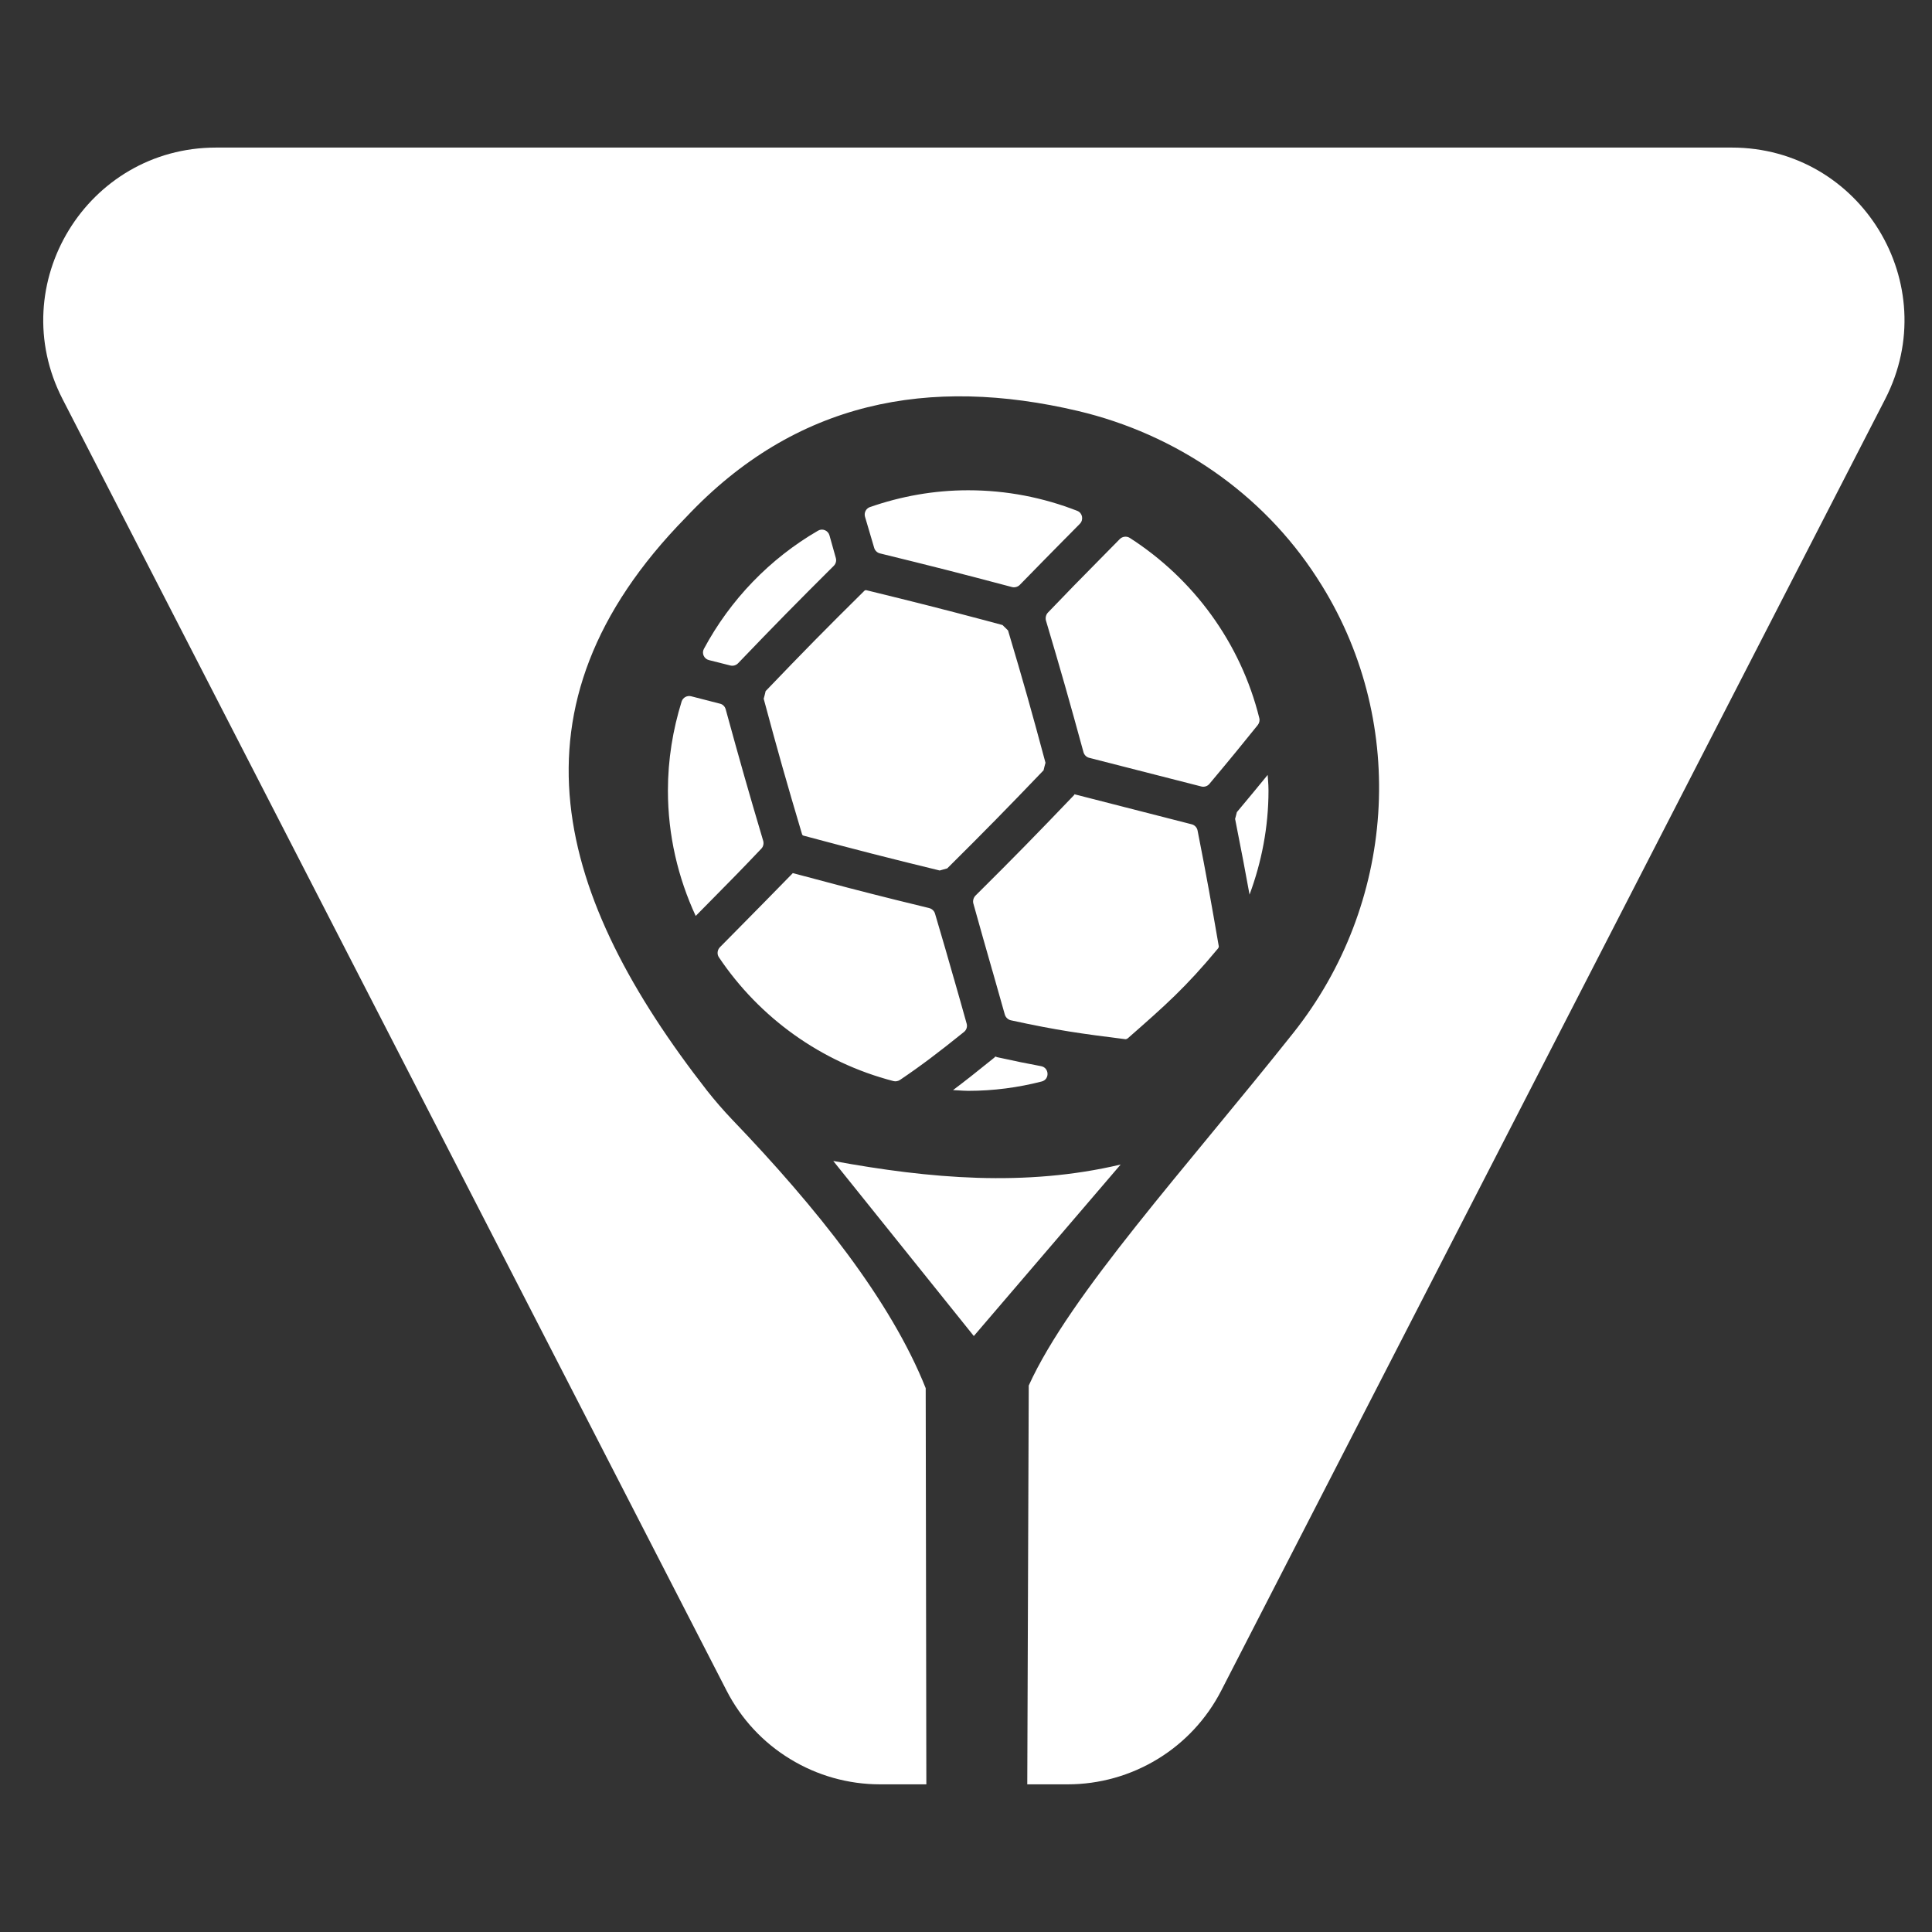 <svg width="21" height="21" viewBox="0 0 21 21" fill="none" xmlns="http://www.w3.org/2000/svg">
<rect x="0" y="0" width="21" height="21" fill="#333333" stroke="none"/>
<g id="Icon">
<g id="Group 427320674">
<path id="Vector" d="M10.585 14.522L12.181 12.658C11.147 12.903 10.103 12.811 9.057 12.619L10.585 14.522Z" fill="white"/>
<path id="Vector_2" d="M18.823 1.604H2.349C0.945 1.604 0.038 3.09 0.68 4.338L7.898 18.377C8.055 18.683 8.294 18.941 8.589 19.12C8.883 19.3 9.221 19.395 9.566 19.395H10.069L10.062 15.089C9.683 14.136 8.873 13.123 7.957 12.168C7.861 12.067 7.77 11.962 7.684 11.853C6.06 9.771 5.426 7.693 7.457 5.622C8.648 4.355 10.102 4.087 11.717 4.467C12.782 4.719 13.72 5.36 14.314 6.279C14.333 6.309 14.352 6.339 14.371 6.369C15.306 7.885 15.166 9.832 14.058 11.227C12.89 12.697 11.632 14.069 11.182 15.06L11.166 19.395H11.605C11.95 19.395 12.288 19.3 12.583 19.12C12.877 18.941 13.116 18.684 13.274 18.377L20.491 4.338C21.133 3.09 20.227 1.604 18.823 1.604Z" fill="white"/>
</g>
<path id="Union" fill-rule="evenodd" clip-rule="evenodd" d="M13.783 8.479C13.782 8.461 13.78 8.442 13.779 8.423C13.682 8.542 13.576 8.67 13.444 8.828C13.441 8.839 13.438 8.851 13.435 8.864C13.432 8.877 13.428 8.89 13.425 8.901C13.493 9.243 13.537 9.476 13.582 9.724C13.713 9.371 13.788 8.991 13.788 8.593C13.788 8.555 13.786 8.517 13.783 8.479ZM10.828 11.487C10.825 11.486 10.822 11.485 10.819 11.484C10.817 11.486 10.816 11.488 10.814 11.489C10.812 11.491 10.811 11.493 10.809 11.495C10.631 11.639 10.491 11.75 10.359 11.849C10.377 11.85 10.396 11.851 10.415 11.852C10.451 11.854 10.487 11.857 10.524 11.857C10.8 11.857 11.068 11.821 11.324 11.755C11.411 11.732 11.405 11.606 11.317 11.589C11.176 11.563 11.023 11.532 10.838 11.491C10.834 11.49 10.831 11.489 10.828 11.487ZM9.396 6.421C8.966 6.846 8.74 7.076 8.322 7.512C8.319 7.527 8.315 7.54 8.312 7.554C8.308 7.567 8.305 7.581 8.301 7.595C8.457 8.176 8.545 8.486 8.718 9.068C8.72 9.075 8.726 9.081 8.733 9.083L8.733 9.083C9.328 9.242 9.64 9.322 10.214 9.462C10.242 9.454 10.267 9.447 10.296 9.439C10.71 9.028 10.935 8.799 11.343 8.373C11.346 8.359 11.35 8.346 11.353 8.332C11.357 8.318 11.36 8.305 11.364 8.291C11.211 7.721 11.124 7.412 10.957 6.853C10.953 6.848 10.948 6.844 10.944 6.84C10.928 6.824 10.913 6.81 10.897 6.794L10.719 6.746C10.248 6.621 9.944 6.544 9.416 6.415C9.414 6.415 9.412 6.415 9.411 6.415C9.405 6.415 9.399 6.417 9.396 6.421ZM7.94 7.234C7.97 7.241 8.002 7.231 8.023 7.209C8.426 6.789 8.652 6.559 9.063 6.15C9.085 6.128 9.094 6.095 9.085 6.065C9.065 5.992 9.046 5.925 9.028 5.862C9.024 5.847 9.02 5.833 9.016 5.819C9.001 5.766 8.94 5.74 8.892 5.768C8.368 6.072 7.938 6.518 7.651 7.053C7.625 7.101 7.652 7.162 7.706 7.175L7.94 7.234ZM11.564 5.869L11.604 5.829C11.625 5.808 11.647 5.786 11.668 5.764C11.691 5.741 11.714 5.717 11.738 5.693C11.78 5.65 11.767 5.576 11.71 5.553C11.342 5.409 10.943 5.329 10.524 5.329C10.149 5.329 9.791 5.395 9.455 5.512C9.413 5.527 9.39 5.573 9.402 5.616C9.432 5.718 9.464 5.829 9.502 5.955C9.51 5.984 9.535 6.008 9.564 6.015C10.124 6.152 10.435 6.231 11 6.381C11.029 6.389 11.063 6.379 11.084 6.358C11.279 6.158 11.425 6.01 11.564 5.869ZM11.838 8.237L13.059 8.549C13.091 8.557 13.126 8.545 13.146 8.52C13.366 8.258 13.513 8.078 13.672 7.88C13.688 7.859 13.695 7.831 13.688 7.805C13.485 6.986 12.971 6.29 12.279 5.846C12.245 5.825 12.199 5.831 12.171 5.86C12.1 5.933 12.033 6 11.967 6.067C11.948 6.087 11.928 6.106 11.909 6.126C11.758 6.279 11.603 6.436 11.389 6.66C11.369 6.682 11.361 6.716 11.369 6.745C11.534 7.299 11.622 7.609 11.777 8.176C11.785 8.205 11.808 8.229 11.838 8.237ZM8.616 9.492C8.386 9.728 8.223 9.893 8.064 10.054C7.986 10.133 7.909 10.211 7.825 10.296C7.797 10.325 7.791 10.371 7.814 10.405C8.254 11.061 8.926 11.548 9.712 11.751C9.736 11.757 9.762 11.752 9.783 11.738C10.011 11.584 10.196 11.444 10.478 11.217C10.505 11.196 10.517 11.159 10.507 11.126C10.458 10.949 10.415 10.8 10.372 10.649L10.368 10.636C10.31 10.432 10.25 10.223 10.163 9.93C10.155 9.902 10.13 9.878 10.101 9.871C10.074 9.864 10.047 9.858 10.021 9.851C9.922 9.827 9.83 9.804 9.743 9.783C9.373 9.691 9.082 9.615 8.624 9.492C8.623 9.492 8.621 9.491 8.62 9.491C8.619 9.49 8.618 9.49 8.617 9.49L8.616 9.492ZM7.512 7.568C7.468 7.557 7.423 7.582 7.409 7.625C7.314 7.931 7.26 8.255 7.26 8.593C7.26 9.08 7.37 9.541 7.562 9.956L7.772 9.743C7.919 9.595 8.07 9.441 8.275 9.225C8.296 9.204 8.304 9.17 8.296 9.141C8.132 8.589 8.044 8.279 7.888 7.71C7.88 7.68 7.857 7.656 7.827 7.649L7.512 7.568ZM11.678 8.635L11.677 8.64C11.252 9.084 11.025 9.316 10.602 9.736C10.581 9.758 10.572 9.792 10.58 9.821C10.657 10.096 10.714 10.299 10.77 10.493C10.774 10.508 10.778 10.522 10.782 10.536L10.79 10.562C10.832 10.709 10.873 10.855 10.922 11.028C10.931 11.059 10.957 11.083 10.987 11.09C11.496 11.201 11.758 11.236 12.235 11.296C12.239 11.296 12.251 11.293 12.262 11.283L12.263 11.282C12.664 10.93 12.885 10.736 13.238 10.311C13.246 10.302 13.248 10.291 13.248 10.288C13.165 9.808 13.119 9.544 13.017 9.027C13.011 8.995 12.986 8.968 12.954 8.96L11.685 8.635C11.684 8.635 11.683 8.635 11.683 8.634C11.682 8.634 11.681 8.633 11.679 8.633C11.679 8.634 11.679 8.634 11.678 8.635Z" fill="white"/>
</g>
</svg>
